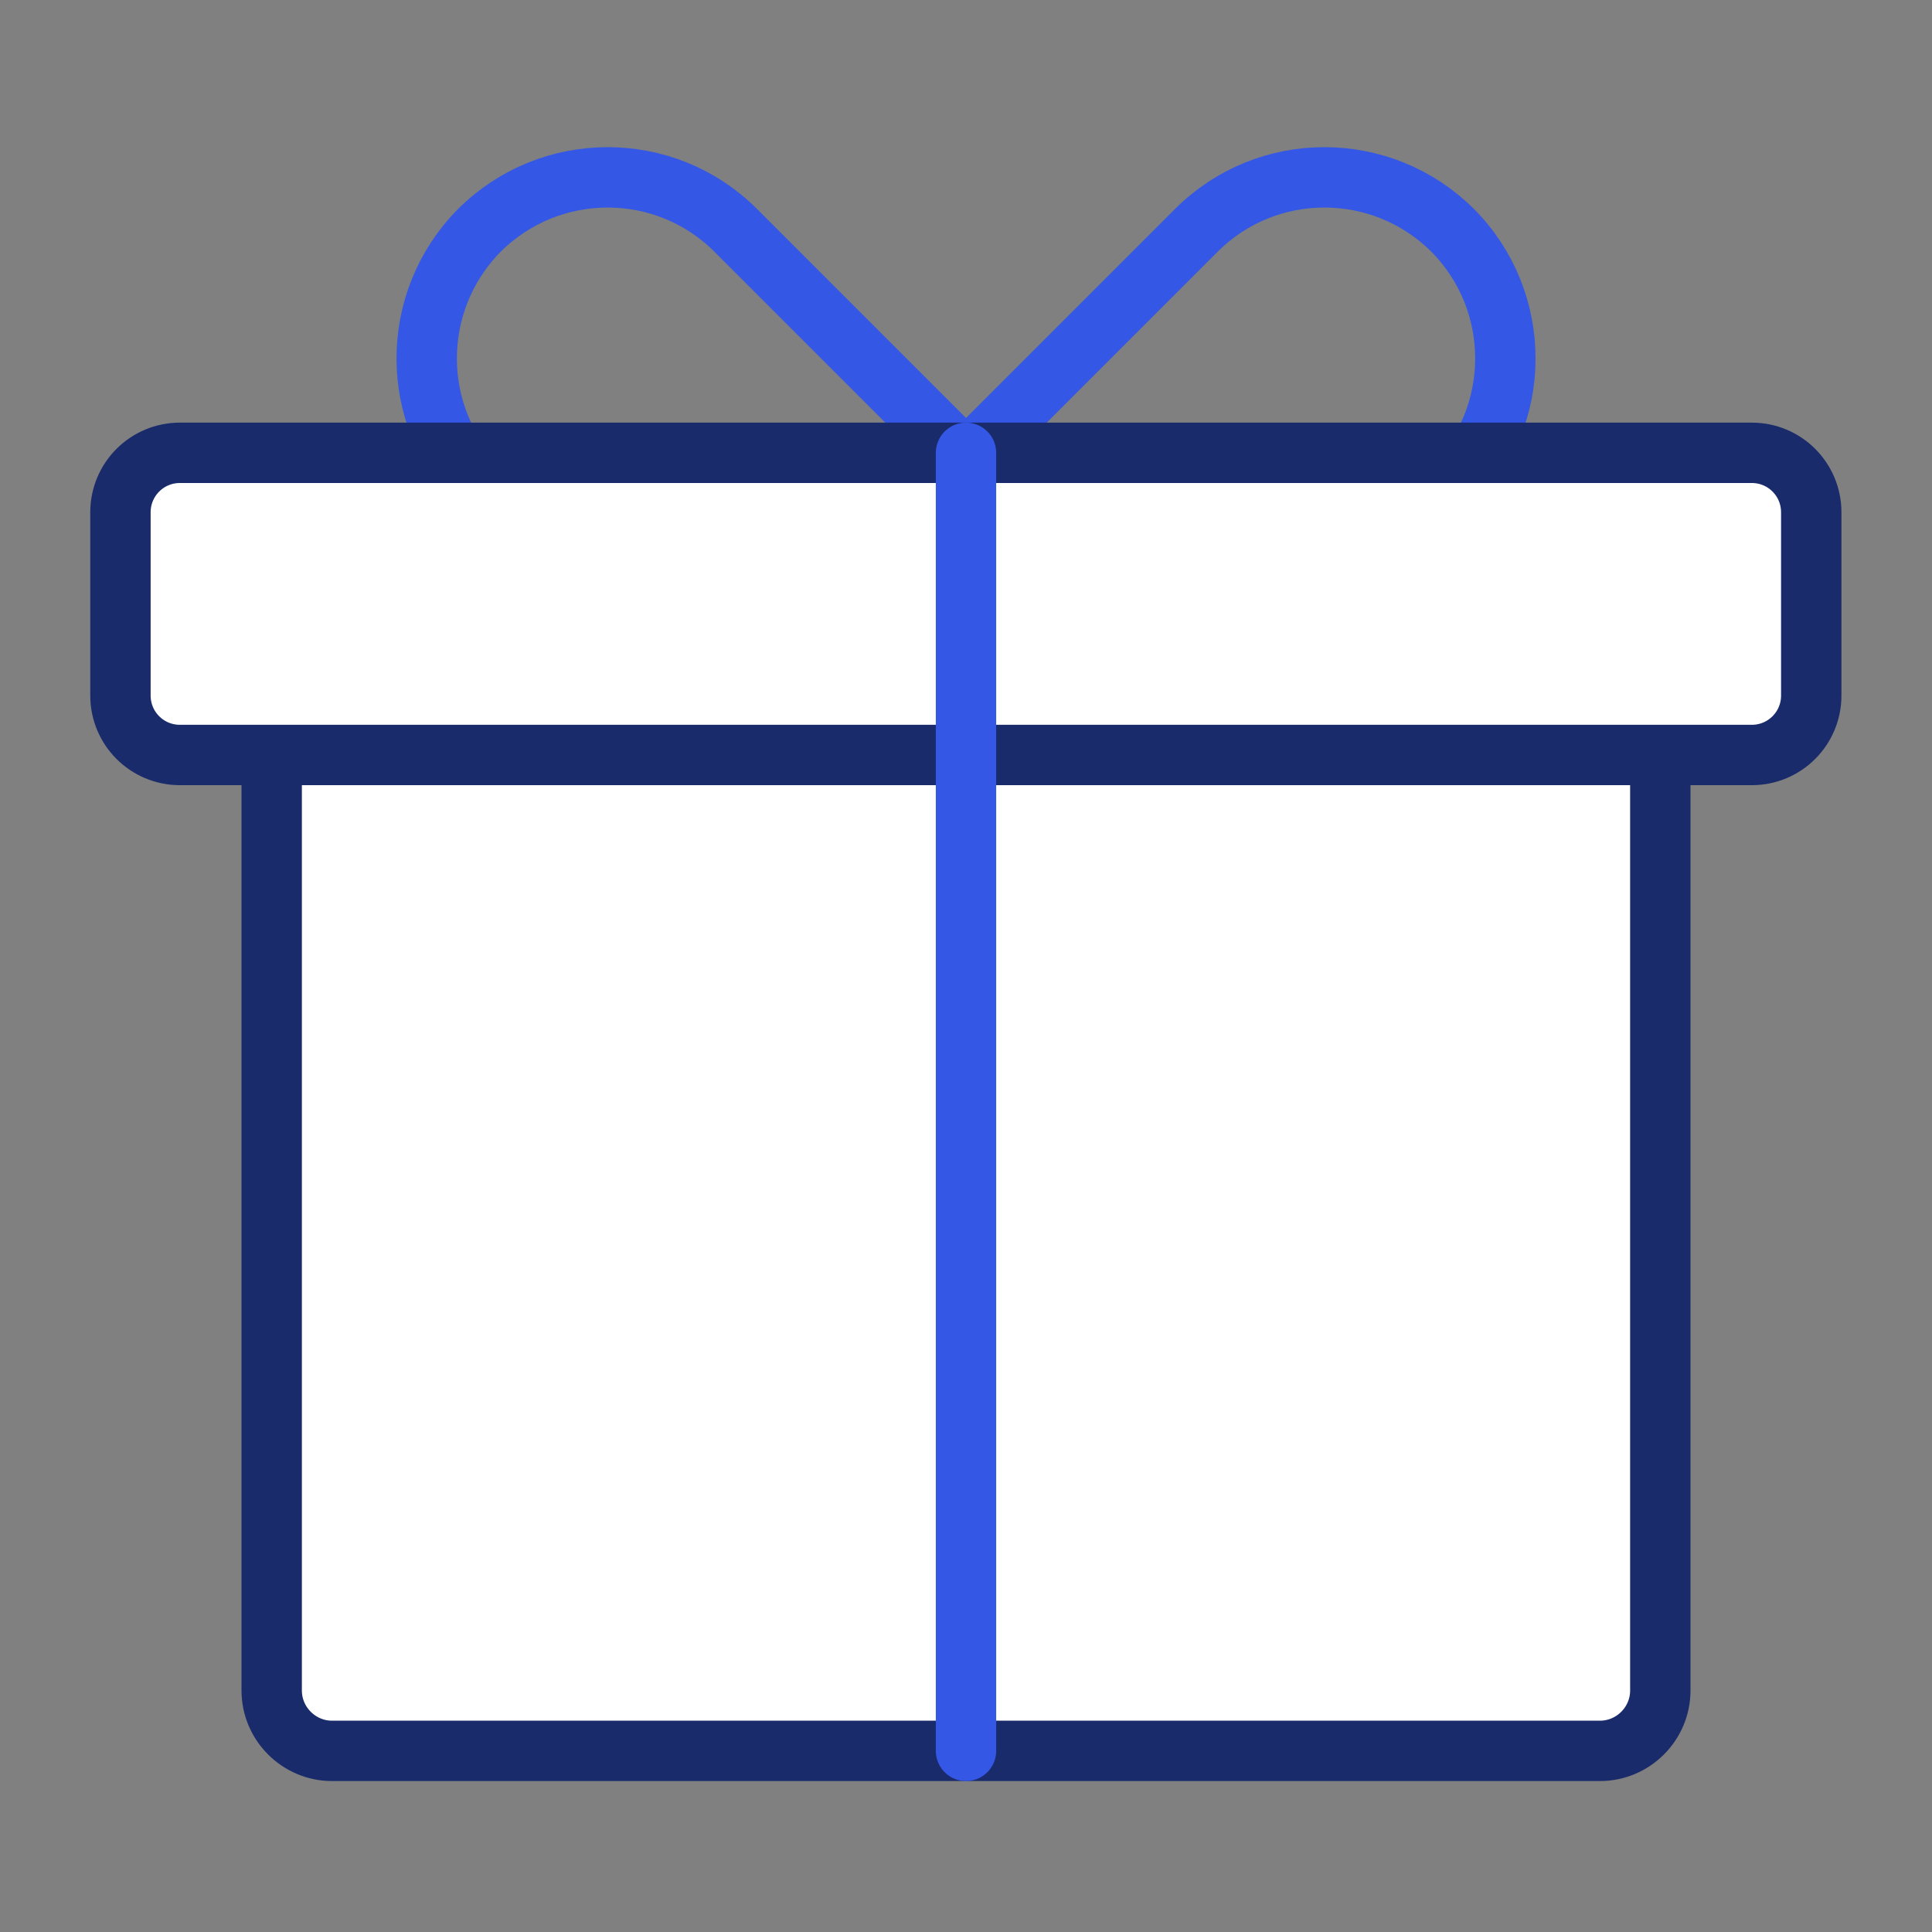 <svg width="64" height="64" viewBox="0 0 64 64" fill="none" xmlns="http://www.w3.org/2000/svg">
<rect x="0" y="0" width="64" height="64" fill="#808080" stroke="none"/>
<path d="M53 58H11C9.9 58 9 57.1 9 56V25H55V56C55 57.1 54.1 58 53 58Z" fill="white" stroke="#1A2B6B" stroke-width="2" stroke-miterlimit="10" stroke-linecap="round" stroke-linejoin="round"/>
<path d="M48.111 16.12L43.871 20.36C41.531 22.7 37.731 22.7 35.381 20.36L31.141 16.12L39.631 7.63C41.971 5.29 45.771 5.29 48.121 7.63C50.451 9.98 50.451 13.78 48.111 16.12Z" stroke="#3457E5" stroke-width="2" stroke-miterlimit="10" stroke-linecap="round" stroke-linejoin="round"/>
<path d="M15.891 16.12L20.131 20.36C22.471 22.7 26.271 22.7 28.621 20.36L32.861 16.12L24.371 7.63C22.031 5.29 18.231 5.29 15.881 7.63C13.551 9.98 13.551 13.78 15.891 16.12Z" stroke="#3457E5" stroke-width="2" stroke-miterlimit="10" stroke-linecap="round" stroke-linejoin="round"/>
<path d="M58.03 15H5.96C4.87 15 3.99 15.88 3.99 16.97V23.04C3.99 24.13 4.87 25.01 5.96 25.01H58.03C59.12 25.01 60 24.13 60 23.04V16.97C60 15.88 59.12 15 58.03 15Z" fill="white" stroke="#1A2B6B" stroke-width="2" stroke-miterlimit="10" stroke-linecap="round" stroke-linejoin="round"/>
<path d="M32 15V58" stroke="#3457E5" stroke-width="2" stroke-miterlimit="10" stroke-linecap="round" stroke-linejoin="round"/>
</svg>
